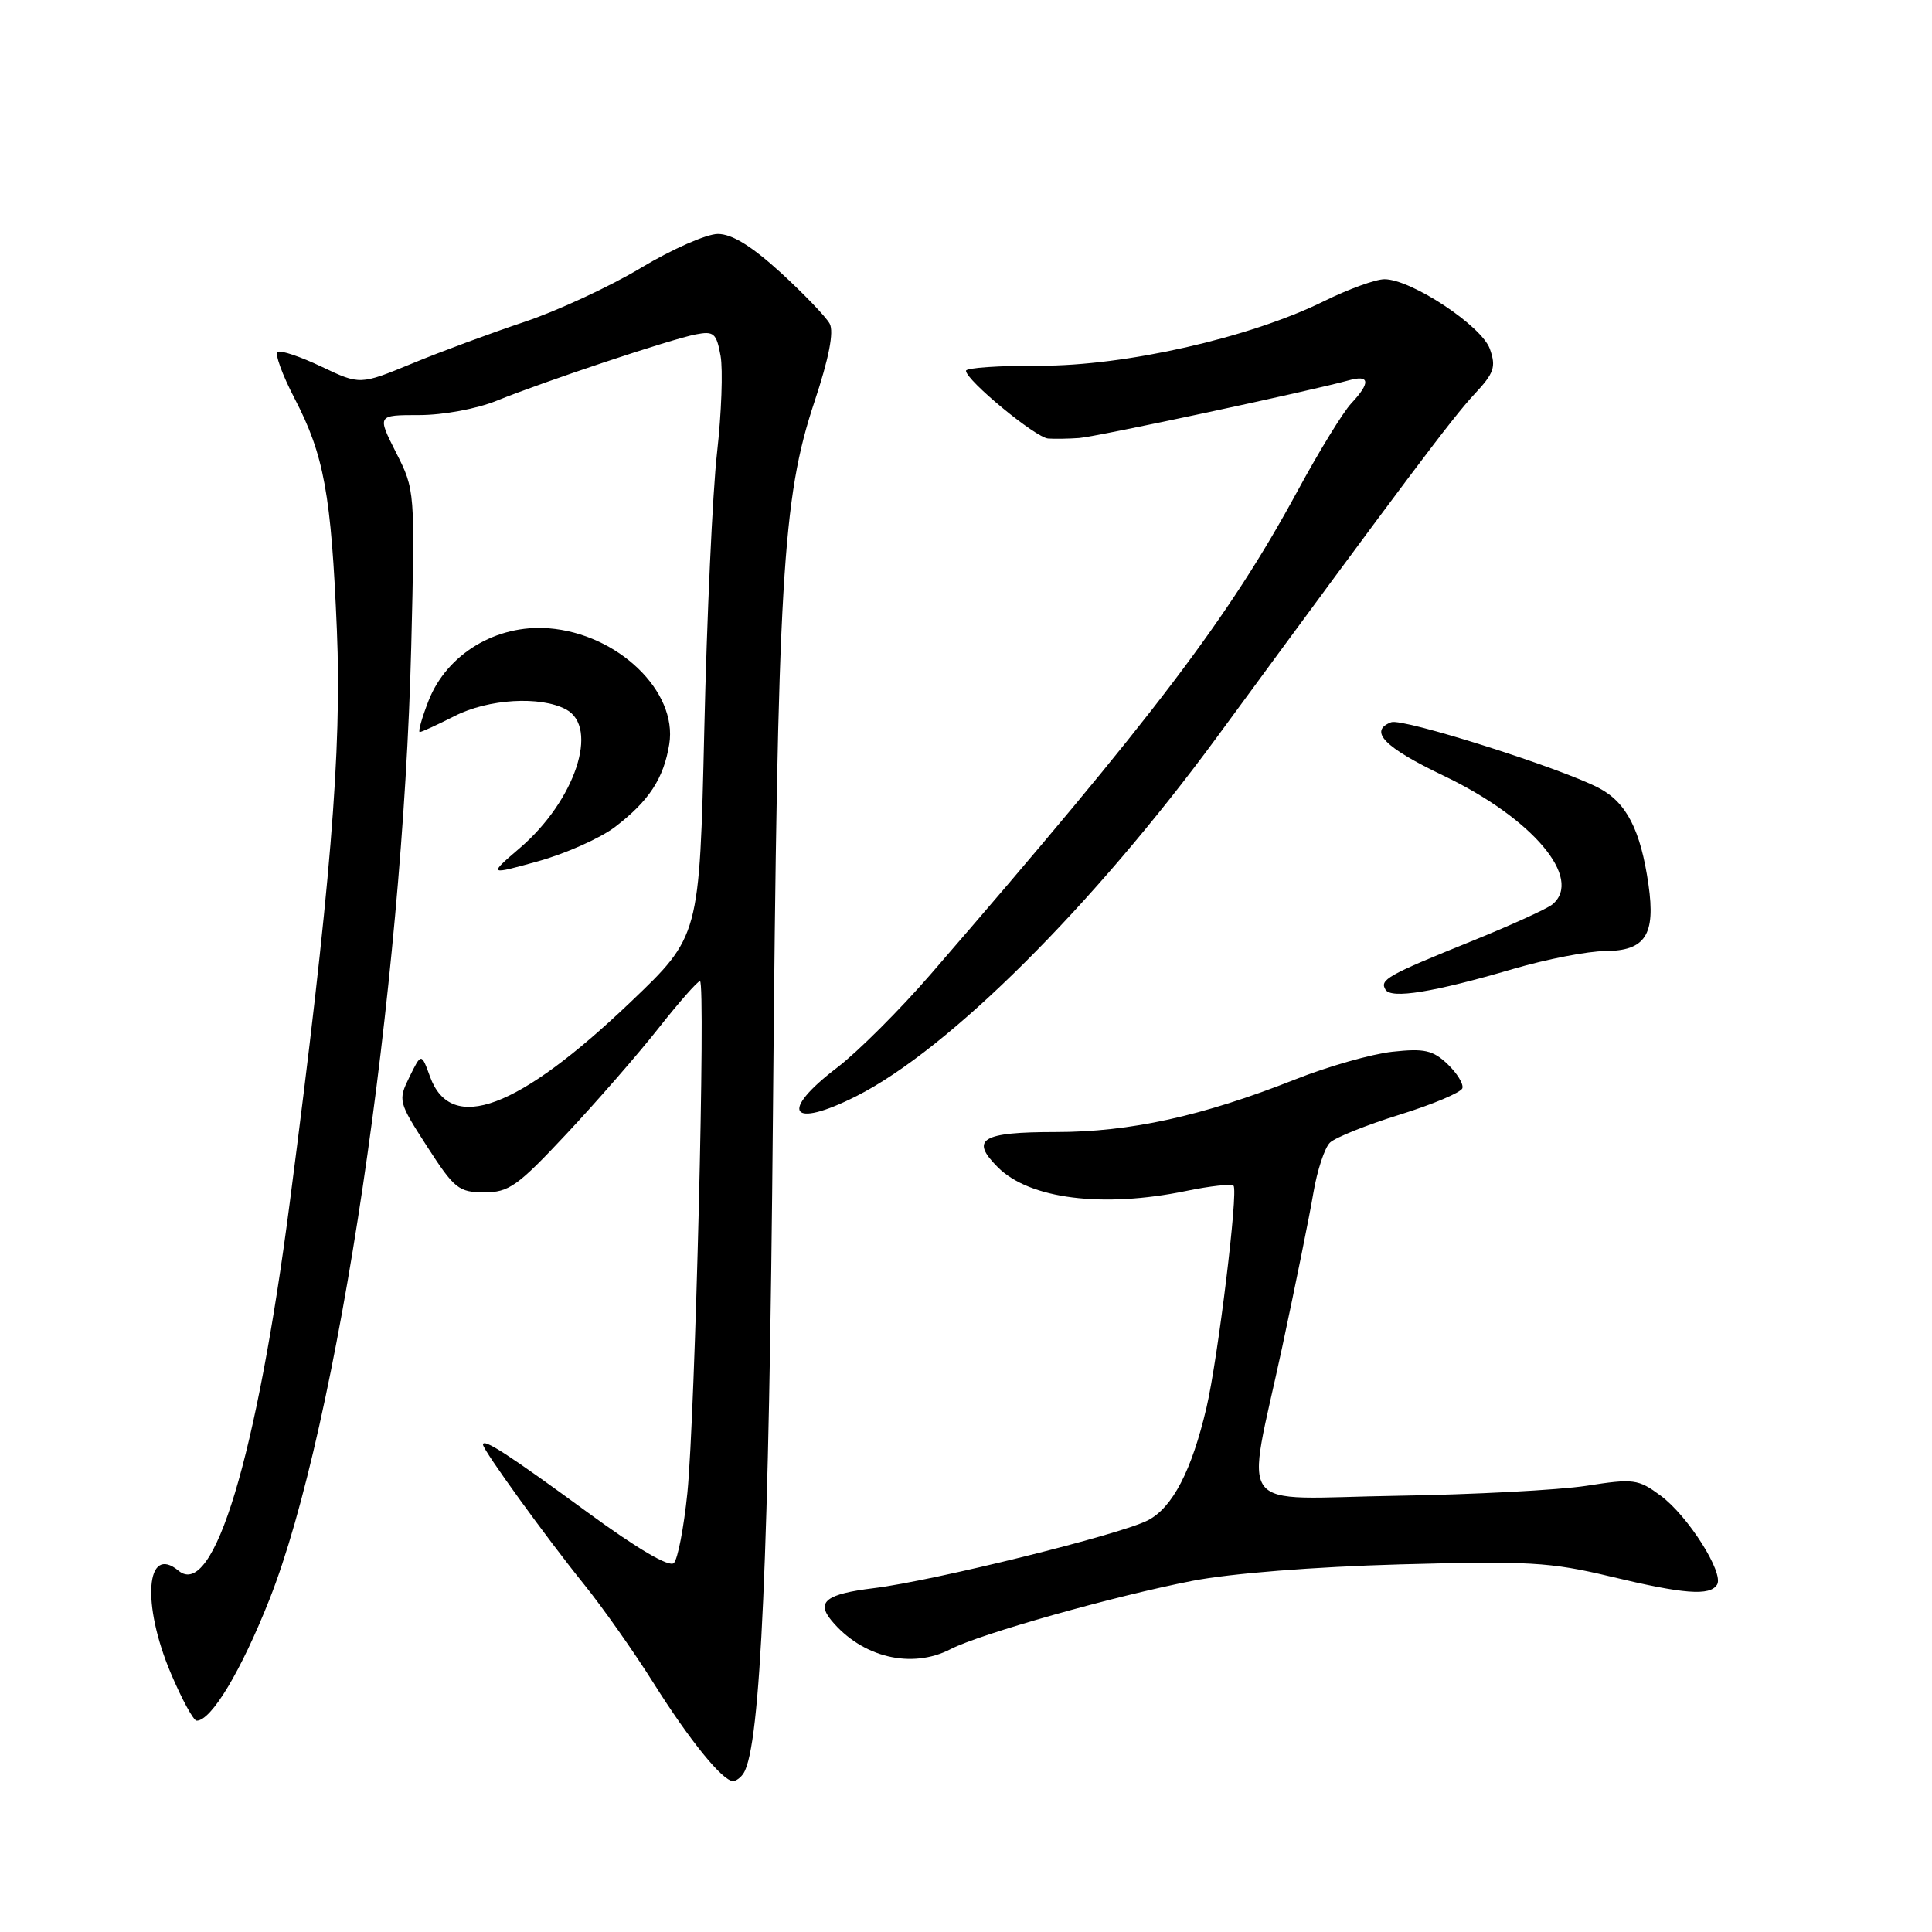 <?xml version="1.0" encoding="UTF-8" standalone="no"?>
<!DOCTYPE svg PUBLIC "-//W3C//DTD SVG 1.1//EN" "http://www.w3.org/Graphics/SVG/1.1/DTD/svg11.dtd" >
<svg xmlns="http://www.w3.org/2000/svg" xmlns:xlink="http://www.w3.org/1999/xlink" version="1.1" viewBox="0 0 256 256">
 <g >
 <path fill="currentColor"
d=" M 98.54 234.94 C 100.79 231.30 101.90 206.34 102.42 147.50 C 103.04 76.66 103.66 66.06 107.91 53.27 C 109.84 47.47 110.52 43.97 109.94 42.89 C 109.46 42.00 106.54 38.96 103.46 36.13 C 99.58 32.60 97.00 31.00 95.12 31.00 C 93.63 31.00 89.05 33.02 84.95 35.48 C 80.85 37.95 73.90 41.17 69.50 42.65 C 65.10 44.12 58.39 46.60 54.60 48.17 C 47.70 51.01 47.70 51.01 42.61 48.59 C 39.82 47.26 37.20 46.38 36.79 46.63 C 36.39 46.88 37.40 49.65 39.03 52.79 C 42.94 60.30 43.89 65.50 44.64 83.50 C 45.31 99.37 43.80 117.75 38.39 159.40 C 34.03 193.04 28.30 211.99 23.66 208.13 C 19.33 204.54 18.74 212.54 22.65 221.75 C 24.11 225.19 25.64 228.00 26.06 228.00 C 28.00 228.00 31.95 221.42 35.71 211.92 C 44.74 189.10 53.36 131.12 54.49 85.72 C 55.00 65.01 54.99 64.91 52.48 59.97 C 49.97 55.00 49.97 55.00 55.55 55.00 C 58.72 55.00 63.15 54.18 65.81 53.10 C 72.20 50.51 88.89 44.95 92.19 44.31 C 94.59 43.85 94.93 44.14 95.48 47.15 C 95.81 48.99 95.60 54.77 95.01 60.00 C 94.42 65.22 93.66 81.78 93.32 96.78 C 92.69 124.06 92.69 124.06 83.55 132.78 C 68.67 146.98 59.77 150.30 56.99 142.69 C 55.83 139.50 55.83 139.50 54.26 142.69 C 52.73 145.81 52.77 145.99 56.60 151.93 C 60.20 157.51 60.78 157.98 64.15 157.99 C 67.42 158.00 68.57 157.19 75.06 150.25 C 79.05 145.99 84.54 139.69 87.25 136.25 C 89.96 132.81 92.44 130.00 92.75 130.00 C 93.53 130.00 92.11 187.60 91.08 197.83 C 90.61 202.42 89.81 206.59 89.29 207.11 C 88.69 207.71 84.48 205.24 77.92 200.44 C 67.37 192.72 64.00 190.53 64.00 191.42 C 64.00 192.14 72.37 203.72 77.44 210.00 C 79.88 213.03 84.00 218.88 86.59 223.00 C 91.36 230.59 95.75 236.00 97.13 236.00 C 97.54 236.00 98.18 235.52 98.54 234.94 Z  M 125.96 218.52 C 129.86 216.50 147.63 211.48 158.00 209.47 C 163.09 208.48 174.12 207.61 185.50 207.29 C 202.52 206.82 205.42 206.99 213.33 208.88 C 223.15 211.24 226.57 211.50 227.52 209.97 C 228.47 208.43 223.65 200.83 220.03 198.17 C 217.06 195.98 216.46 195.90 210.18 196.88 C 206.51 197.44 195.18 198.04 185.00 198.20 C 163.23 198.55 165.08 200.97 169.90 178.50 C 171.66 170.25 173.53 161.05 174.03 158.06 C 174.54 155.06 175.53 152.07 176.23 151.40 C 176.93 150.73 181.08 149.06 185.46 147.70 C 189.84 146.34 193.58 144.76 193.77 144.20 C 193.95 143.64 193.07 142.20 191.80 140.99 C 189.86 139.15 188.72 138.90 184.50 139.36 C 181.75 139.66 175.94 141.31 171.59 143.04 C 159.29 147.90 149.73 150.00 139.90 150.00 C 130.05 150.00 128.49 150.95 132.22 154.67 C 136.41 158.87 146.12 160.09 157.16 157.81 C 160.34 157.15 163.17 156.84 163.45 157.12 C 164.10 157.77 161.39 179.97 159.87 186.50 C 157.91 194.87 155.37 199.76 152.10 201.45 C 148.42 203.35 123.66 209.48 115.77 210.44 C 109.48 211.21 108.13 212.24 110.16 214.71 C 114.22 219.62 120.78 221.20 125.96 218.52 Z  M 113.50 145.23 C 125.78 139.02 144.84 120.02 161.30 97.61 C 186.31 63.53 192.50 55.30 195.35 52.25 C 197.98 49.44 198.26 48.63 197.42 46.25 C 196.35 43.19 187.00 37.00 183.45 37.00 C 182.28 37.00 178.66 38.31 175.41 39.92 C 165.59 44.76 149.11 48.50 137.75 48.46 C 132.39 48.44 128.00 48.74 128.00 49.13 C 128.00 50.38 137.23 58.00 138.89 58.11 C 139.78 58.17 141.62 58.14 143.00 58.04 C 145.32 57.87 173.66 51.80 178.75 50.39 C 181.52 49.62 181.62 50.71 179.05 53.45 C 177.97 54.60 174.78 59.80 171.95 65.02 C 162.80 81.89 153.02 94.78 123.32 129.09 C 119.23 133.81 113.66 139.37 110.94 141.45 C 103.16 147.38 104.71 149.67 113.50 145.23 Z  M 200.50 128.39 C 204.90 127.10 210.40 126.03 212.71 126.02 C 218.02 125.99 219.39 123.88 218.43 117.21 C 217.39 109.97 215.51 106.31 211.83 104.40 C 206.69 101.72 185.85 95.12 184.34 95.70 C 181.31 96.86 183.44 99.04 191.25 102.77 C 203.05 108.40 209.83 116.41 205.70 119.84 C 204.98 120.43 200.14 122.63 194.95 124.73 C 183.82 129.23 182.77 129.82 183.59 131.14 C 184.36 132.39 189.96 131.48 200.50 128.39 Z  M 81.49 109.58 C 85.98 106.15 87.94 103.17 88.68 98.61 C 89.81 91.60 81.86 83.96 72.69 83.25 C 65.75 82.72 59.22 86.66 56.79 92.84 C 55.90 95.13 55.37 97.00 55.62 97.00 C 55.87 97.00 57.95 96.04 60.24 94.88 C 64.71 92.60 71.61 92.19 75.00 94.00 C 79.44 96.38 76.20 106.10 68.88 112.37 C 64.69 115.96 64.69 115.96 71.31 114.12 C 74.95 113.11 79.53 111.07 81.49 109.58 Z "/>
</g>
</svg>